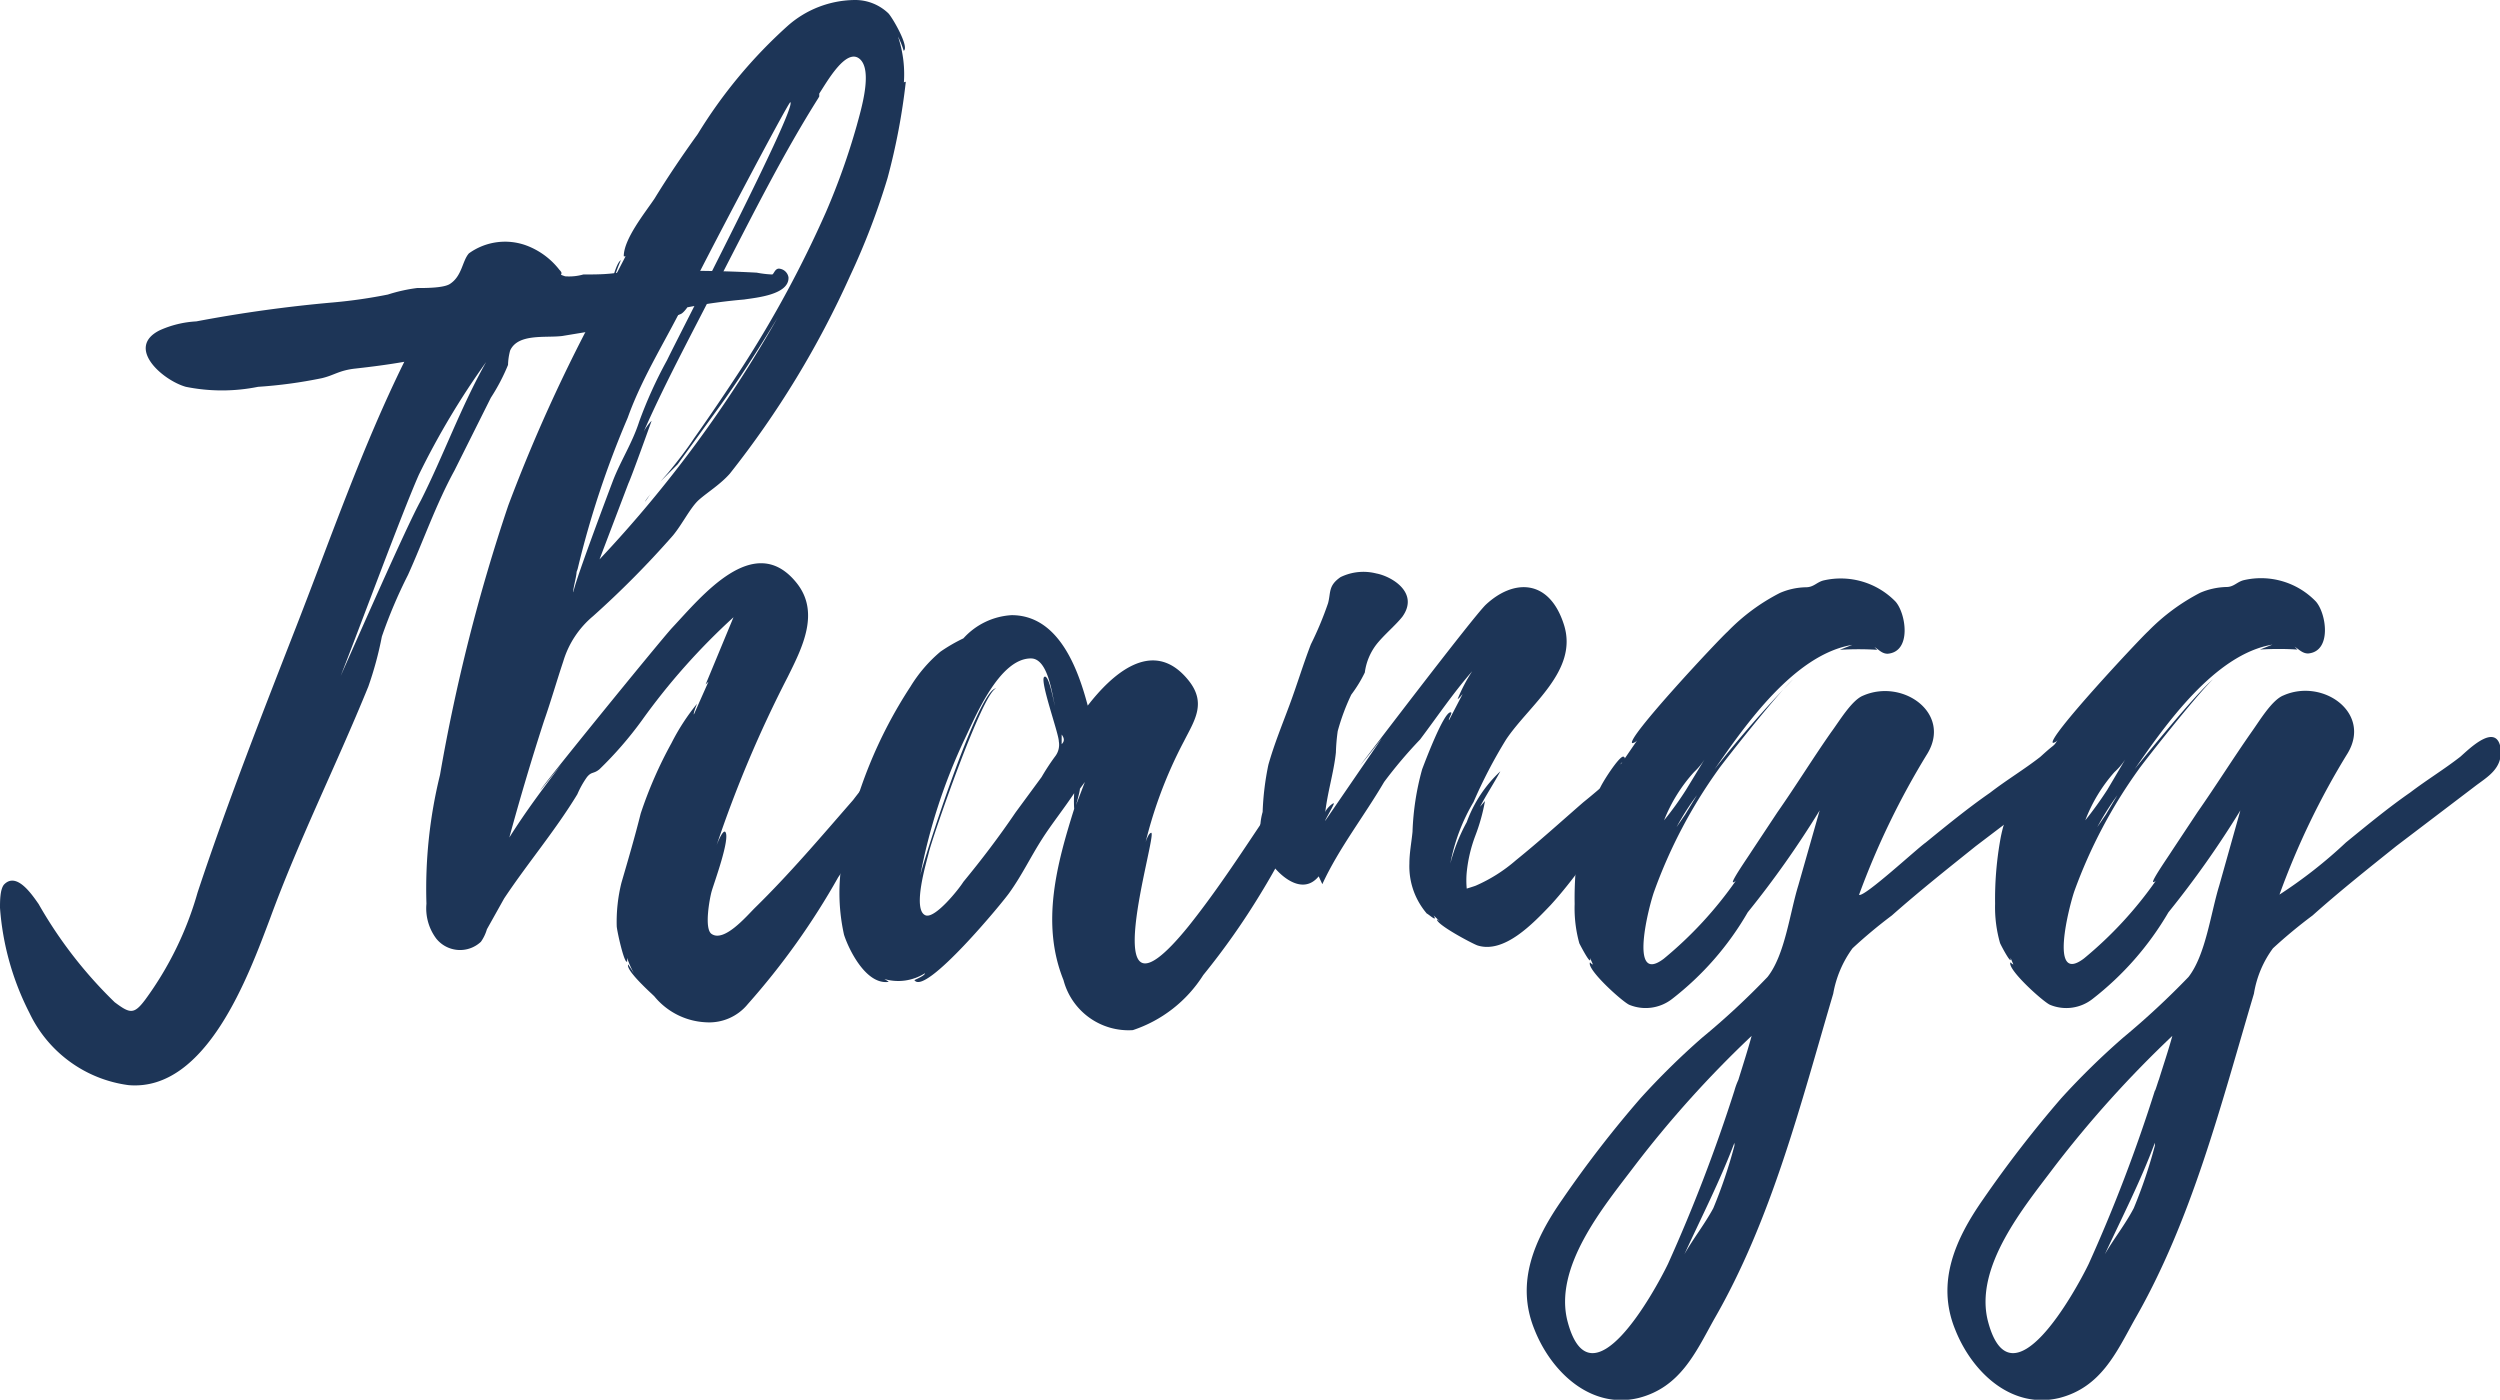 <svg xmlns="http://www.w3.org/2000/svg" viewBox="0 0 95.91 53.7"><defs><style>.cls-1{fill:#1d3557;}</style></defs><title>logo</title><g id="Layer_2" data-name="Layer 2"><g id="Layer_3" data-name="Layer 3"><path class="cls-1" d="M28.55,11.49a21.59,21.59,0,0,0-2.18.3s-.15.22-.26.26a2.18,2.18,0,0,1-.48.14c-.48.11-1,.19-1.4.26l-2.66.44c-.63.08-1.7-.11-2,.56a2.35,2.35,0,0,0-.08.55,7.56,7.56,0,0,1-.66,1.26l-1.4,2.8c-.71,1.3-1.19,2.7-1.78,4a18.7,18.7,0,0,0-1,2.36,13.43,13.43,0,0,1-.52,1.92c-1.22,3-2.66,5.87-3.77,8.9-.81,2.14-2.43,6.65-5.43,6.39a4.92,4.92,0,0,1-3.8-2.77A10.51,10.51,0,0,1,0,34.83c0-.26,0-.7.15-.89.48-.51,1.07.37,1.33.74A16.86,16.86,0,0,0,4.4,38.45c.59.44.74.48,1.18-.11a12.9,12.9,0,0,0,2-4.1C8.72,30.8,10.05,27.41,11.38,24s2.51-6.83,4.13-10.12c-.63.11-1.25.19-1.88.26s-.81.26-1.29.37a17.9,17.9,0,0,1-2.44.33,7,7,0,0,1-2.77,0c-.89-.25-2.33-1.51-1-2.17a3.92,3.92,0,0,1,1.4-.34,53.15,53.15,0,0,1,5.28-.73,19.45,19.45,0,0,0,2.07-.3A6.23,6.23,0,0,1,16,11.05c.33,0,1,0,1.25-.15.48-.3.48-.89.74-1.18a2.37,2.37,0,0,1,2.21-.3,2.88,2.88,0,0,1,1.26.93c.22.22-.11.14.22.25a2,2,0,0,0,.7-.07c.45,0,.89,0,1.33-.07a49.69,49.69,0,0,1,5.32,0,4,4,0,0,0,.59.07c.07,0,.11-.26.3-.22a.4.4,0,0,1,.33.33C30.28,11.31,29,11.42,28.55,11.49Zm-9.9,2.4a30.23,30.23,0,0,0-2.58,4.32c-.67,1.52-2.26,5.84-3,7.72.71-1.59,2.52-5.72,3.07-6.72C17,17.51,17.69,15.59,18.65,13.89Z"/><path class="cls-1" d="M34.9,28.81a11.54,11.54,0,0,1-1,2.22c-.55.88-1.15,1.77-1.74,2.62a27.94,27.94,0,0,1-3.47,4.87,1.91,1.91,0,0,1-1.59.7,2.72,2.72,0,0,1-2-1c-.11-.11-1.11-1-1-1.22l.22.34a3.51,3.51,0,0,1-.26-.59v.14c-.11.11-.4-1.22-.4-1.36a6.22,6.22,0,0,1,.18-1.66c.26-.89.52-1.78.74-2.66a16,16,0,0,1,1.18-2.7A8.32,8.32,0,0,1,26.74,27s-.15.37-.12.41l.56-1.26-.11.11,1.07-2.58a25.2,25.2,0,0,0-3.51,3.95A14.3,14.3,0,0,1,23,29.51c-.23.19-.3.08-.48.3a3.51,3.51,0,0,0-.37.66c-.85,1.4-1.92,2.66-2.81,4l-.66,1.18a1.61,1.61,0,0,1-.23.48A1.17,1.17,0,0,1,16.73,36a1.94,1.94,0,0,1-.37-1.33,18.29,18.29,0,0,1,.52-4.94A69.54,69.54,0,0,1,19.5,19.39a61.64,61.64,0,0,1,3.95-8.49s.18-.81.37-.92a6.86,6.86,0,0,0-.26.7L24,9.83a.11.11,0,0,1-.07,0c0-.66.81-1.66,1.18-2.21.52-.85,1.07-1.66,1.66-2.48A18.64,18.64,0,0,1,30.21,1a3.94,3.94,0,0,1,2.58-1,1.84,1.84,0,0,1,1.29.51c.15.15.82,1.3.59,1.44a3.16,3.16,0,0,0-.22-.55,4.53,4.53,0,0,1,.22,1.85c0-.08,0-.11.08-.11a24.71,24.71,0,0,1-.7,3.69,27.51,27.51,0,0,1-1.44,3.76A35.94,35.94,0,0,1,28,18.17c-.36.41-.85.71-1.18,1s-.63.92-1,1.37a36,36,0,0,1-3.07,3.1,3.61,3.61,0,0,0-1.14,1.73c-.26.78-.48,1.55-.74,2.29-.48,1.48-.93,3-1.33,4.47.63-1,1.29-1.88,2-2.81l-.81,1c-.07,0,4.58-5.72,5.06-6.24,1.11-1.18,3.14-3.73,4.76-1.73.93,1.14.22,2.51-.33,3.62a46.06,46.06,0,0,0-2.73,6.46s.22-.59.33-.52c.22.22-.44,2-.52,2.29s-.29,1.44,0,1.63c.48.33,1.33-.67,1.66-1,1.33-1.3,2.55-2.74,3.77-4.14a21.59,21.59,0,0,1,1.4-1.66c.11-.11.37-.48.56-.48S35.12,28.77,34.9,28.81ZM22.12,21.94c0,.19-.18.78-.11.78-.11,0,1.37-3.92,1.51-4.29.3-.77.74-1.44,1-2.25a16.82,16.82,0,0,1,1.07-2.36c.48-1,5-9.71,4.73-9.9-.08,0-3.62,6.72-3.95,7.46-.74,1.55-1.7,3-2.29,4.65a36.15,36.15,0,0,0-1.92,5.8Zm0,0s0,0,0-.07S22.12,21.9,22.12,21.94ZM31.39,3.77c-1.33,2.11-2.48,4.4-3.62,6.61-1,2-2.18,4.14-3.07,6.17a2,2,0,0,1,.3-.41s-.78,2.18-.89,2.4L23,21.46a47.89,47.89,0,0,0,6.83-9.27c-.74,1.22-1.52,2.44-2.33,3.55L26,17.81l-.66.66.29-.33c.37-.45.71-.89,1-1.33.63-.89,1.25-1.81,1.85-2.73a43.24,43.24,0,0,0,3.21-5.95,26.67,26.67,0,0,0,1.18-3.32c.15-.56.63-2.11.11-2.55s-1.26.89-1.55,1.33c0,0,0,0,0,.11v0s0,0,0,0v0S31.39,3.77,31.39,3.77ZM25,18.91c-.11.11-.18.26-.26.34A2,2,0,0,1,25,18.91ZM31.46,3.7h0v0Z"/><path class="cls-1" d="M50,31.17a26.71,26.71,0,0,1-1.63,3.1,27.91,27.91,0,0,1-2.21,3.14,5.1,5.1,0,0,1-2.7,2.11A2.58,2.58,0,0,1,40.8,37.6c-.88-2.18-.25-4.47.41-6.57a4.77,4.77,0,0,1,0-.6c-.37.56-.89,1.22-1.22,1.74-.45.7-.78,1.4-1.26,2.07-.22.33-3.25,4-3.65,3.36,0,0,.44-.19.4-.26a1.91,1.91,0,0,1-1.55.22c.11.07.19.11.15.11-.85.11-1.51-1.22-1.7-1.81a7.4,7.4,0,0,1,0-3.21,17.49,17.49,0,0,1,2.55-6.31A5.46,5.46,0,0,1,36.08,25a6.32,6.32,0,0,1,.88-.51,2.7,2.7,0,0,1,1.85-.89c1.81,0,2.55,2.07,2.92,3.47.88-1.14,2.47-2.66,3.84-1,.74.89.26,1.56-.15,2.37a16.9,16.9,0,0,0-1.55,4.21c0-.11.15-.67.29-.7.3-.08-2.36,8.27,1.44,3.58,1.15-1.44,2.15-3,3.14-4.47.45-.7.89-1.44,1.37-2.14.22-.3.89-1,.92-.19S50.29,30.47,50,31.17Zm-9.38-2.73c0-.3-.74-2.33-.56-2.47s.37,1,.41,1.1c-.11-.44-.26-1.81-.92-1.81-1.22,0-2.14,2.26-2.55,3.11a21.85,21.85,0,0,0-1.7,5.24c.11-.55,2.25-7.24,2.92-7.2-.52.11-2.48,5.8-2.59,6.31-.07.3-.66,2.22-.11,2.4.37.11,1.26-1,1.44-1.29.7-.85,1.37-1.73,2-2.66l1-1.36a8.65,8.65,0,0,1,.51-.78A.73.73,0,0,0,40.62,28.44Zm.11-.26v.37C40.84,28.44,40.84,28.33,40.73,28.18ZM41.62,30l-.19.26c0,.11-.15.63-.15.63Z"/><path class="cls-1" d="M61.92,31.62c-.81,1-1.55,2.14-2.43,3.1-.67.7-1.78,1.88-2.81,1.55-.22-.08-1.59-.81-1.55-1l.11.08L55,35.12c.18.3-.22-.07-.26-.07a2.84,2.84,0,0,1-.44-.7,2.79,2.79,0,0,1-.23-1.22c0-.41.08-.81.12-1.22a10.17,10.17,0,0,1,.37-2.4c.07-.18.84-2.25,1.1-2.18.08,0-.11.26-.07.3l.52-1c-.08.08-.11.15-.19.19a6.25,6.25,0,0,1,.56-1.07c-.74.85-1.33,1.73-2,2.62A17.48,17.48,0,0,0,53.1,30c-.78,1.33-1.74,2.55-2.37,3.92l-.14-.3c-.67.82-1.66-.14-2-.77a2.37,2.37,0,0,1-.15-1.7,10.63,10.63,0,0,1,.22-1.81c.22-.78.52-1.51.81-2.29s.52-1.55.82-2.33a12.85,12.85,0,0,0,.66-1.58c.11-.41,0-.67.48-1A2,2,0,0,1,52.8,22c.59.11,1.66.74,1,1.66-.26.33-.71.7-1,1.07a2.24,2.24,0,0,0-.44,1.07,5.11,5.11,0,0,1-.52.85,8.27,8.27,0,0,0-.52,1.4,7.56,7.56,0,0,0-.07.82c-.08.77-.33,1.55-.41,2.32,0-.14.3-.4.33-.37s-.36.67-.33.67l2.18-3.18c-.48.63-.85,1.07-.85,1.07S56.5,23.68,57,23.2c1.07-1,2.44-1,3,.77s-1.33,3.07-2.22,4.4a18.87,18.87,0,0,0-1.25,2.4,7.23,7.23,0,0,0-.89,2.36,6.93,6.93,0,0,1,.63-1.59,5,5,0,0,1,1.29-1.95c-.26.48-.55.92-.78,1.36l.19-.22a7.28,7.28,0,0,1-.37,1.33,5.5,5.5,0,0,0-.33,1.4,3.31,3.31,0,0,0,0,.63l0,0s.26-.08.34-.11A6,6,0,0,0,58.16,33c.88-.71,1.73-1.48,2.58-2.22a22.82,22.82,0,0,0,2-1.81c.22-.33.74-.92.92,0S62.37,31,61.92,31.62Z"/><path class="cls-1" d="M78.8,30.18l-3,2.28c-1.11.89-2.18,1.74-3.22,2.66a19,19,0,0,0-1.51,1.26,4.18,4.18,0,0,0-.74,1.74c-1.25,4.24-2.36,8.67-4.58,12.51-.7,1.26-1.29,2.59-2.88,3-1.84.45-3.36-1-4-2.62-.74-1.81,0-3.47,1.07-5a43,43,0,0,1,3-3.88,28.65,28.65,0,0,1,2.36-2.32,29,29,0,0,0,2.51-2.33c.67-.85.85-2.44,1.18-3.51l.82-2.88A36.94,36.94,0,0,1,67.05,35a11.43,11.43,0,0,1-2.91,3.33,1.65,1.65,0,0,1-1.63.22c-.26-.11-1.66-1.37-1.51-1.63,0,0,.07.08.11.08L61,36.75c.07.37-.37-.48-.41-.56a5,5,0,0,1-.18-1.51,13,13,0,0,1,.18-2.4,5.31,5.31,0,0,1,.78-2c0-.11.77-1.33.92-1.25s-.15.26-.11.29l.63-.92a.3.3,0,0,1-.19.11c-.26-.15,3.29-3.95,3.66-4.28a7.61,7.61,0,0,1,2-1.48,2.62,2.62,0,0,1,1-.22c.3,0,.41-.19.67-.26a2.93,2.93,0,0,1,2.77.81c.4.45.63,1.92-.3,2-.22,0-.33-.15-.51-.26l.11.11a11.36,11.36,0,0,0-1.44,0l.48-.19c-2.22.37-4.1,3.07-5.28,4.77a43.66,43.66,0,0,1,3-3.44c-.67.63-2.7,3.22-2.85,3.44a19.13,19.13,0,0,0-2.47,4.69c-.19.52-1,3.62.37,2.58a15,15,0,0,0,2.77-3,.2.2,0,0,1-.11.07c-.11,0,.59-1,.7-1.18l1-1.51c.7-1,1.36-2.07,2.06-3.07.3-.4.78-1.22,1.22-1.4,1.52-.67,3.4.66,2.48,2.21a30.14,30.14,0,0,0-2.63,5.43c.19.11,2.22-1.77,2.55-2,.81-.66,1.63-1.33,2.48-1.92.62-.48,1.29-.88,1.92-1.37.33-.29,1.4-1.36,1.55-.29C79.9,29.51,79.28,29.81,78.8,30.18ZM67.2,39.74a41.72,41.72,0,0,0-4.5,5c-1.15,1.52-3.14,3.88-2.55,6,.89,3.25,3.32-1.18,3.84-2.25a62,62,0,0,0,2.55-6.65,2.65,2.65,0,0,1,.15-.41C66.87,40.85,67.05,40.29,67.2,39.74Zm-1.81-10.6a2.54,2.54,0,0,1-.4.48,6.06,6.06,0,0,0-1.15,1.85,11.94,11.94,0,0,0,.85-1.18Zm-.29,1.37a9.61,9.61,0,0,0-.78,1.22l.33-.48Zm1.44,13.33c-.56,1.48-1.26,2.84-1.92,4.28.33-.59.77-1.14,1.11-1.77a18.81,18.81,0,0,0,.81-2.4Z"/><path class="cls-1" d="M94.93,30.18l-3,2.28c-1.11.89-2.18,1.74-3.21,2.66a19.18,19.18,0,0,0-1.52,1.26,4,4,0,0,0-.73,1.74c-1.26,4.24-2.37,8.67-4.58,12.51-.7,1.26-1.29,2.59-2.88,3-1.85.45-3.36-1-4-2.62-.74-1.81,0-3.47,1.07-5a45,45,0,0,1,3-3.88,28.76,28.76,0,0,1,2.37-2.32,30.51,30.51,0,0,0,2.51-2.33c.66-.85.85-2.44,1.18-3.51l.81-2.88A36.87,36.87,0,0,1,83.19,35a11.61,11.61,0,0,1-2.92,3.33,1.63,1.63,0,0,1-1.62.22c-.26-.11-1.66-1.37-1.52-1.63,0,0,.08.08.11.08l-.11-.26c.08.37-.37-.48-.4-.56a5,5,0,0,1-.19-1.51,13,13,0,0,1,.19-2.4,5.29,5.29,0,0,1,.77-2c0-.11.78-1.33.93-1.25s-.15.26-.11.29l.62-.92a.28.28,0,0,1-.18.11c-.26-.15,3.29-3.95,3.65-4.28a7.78,7.78,0,0,1,2-1.48,2.71,2.71,0,0,1,1-.22c.29,0,.4-.19.66-.26a2.92,2.92,0,0,1,2.77.81c.41.45.63,1.92-.29,2-.22,0-.34-.15-.52-.26l.11.11a11.36,11.36,0,0,0-1.44,0l.48-.19c-2.21.37-4.1,3.07-5.28,4.77.33-.41,2.33-2.88,3-3.44-.66.63-2.69,3.22-2.84,3.44a19.17,19.17,0,0,0-2.48,4.69c-.18.52-1,3.62.37,2.58a15,15,0,0,0,2.77-3,.15.15,0,0,1-.11.07c-.11,0,.59-1,.7-1.18l1-1.51c.7-1,1.37-2.07,2.07-3.07.29-.4.77-1.22,1.22-1.4,1.51-.67,3.39.66,2.47,2.21a29.43,29.43,0,0,0-2.62,5.43,18,18,0,0,0,2.55-2c.81-.66,1.62-1.33,2.47-1.92.63-.48,1.29-.88,1.92-1.37.33-.29,1.4-1.36,1.55-.29C96,29.51,95.41,29.81,94.93,30.18ZM83.34,39.74a42.68,42.68,0,0,0-4.51,5c-1.14,1.52-3.14,3.88-2.55,6,.89,3.25,3.33-1.18,3.85-2.25a59.92,59.92,0,0,0,2.54-6.65c0,.07.15-.44.15-.41C83,40.85,83.19,40.29,83.34,39.74Zm-1.81-10.6a2.55,2.55,0,0,1-.41.48A6,6,0,0,0,80,31.47a13.84,13.84,0,0,0,.85-1.18Zm-.3,1.37a10.76,10.76,0,0,0-.77,1.22l.33-.48Zm1.44,13.33c-.55,1.48-1.25,2.84-1.92,4.28.34-.59.78-1.14,1.11-1.77a18.81,18.81,0,0,0,.81-2.4Z"/></g></g></svg>